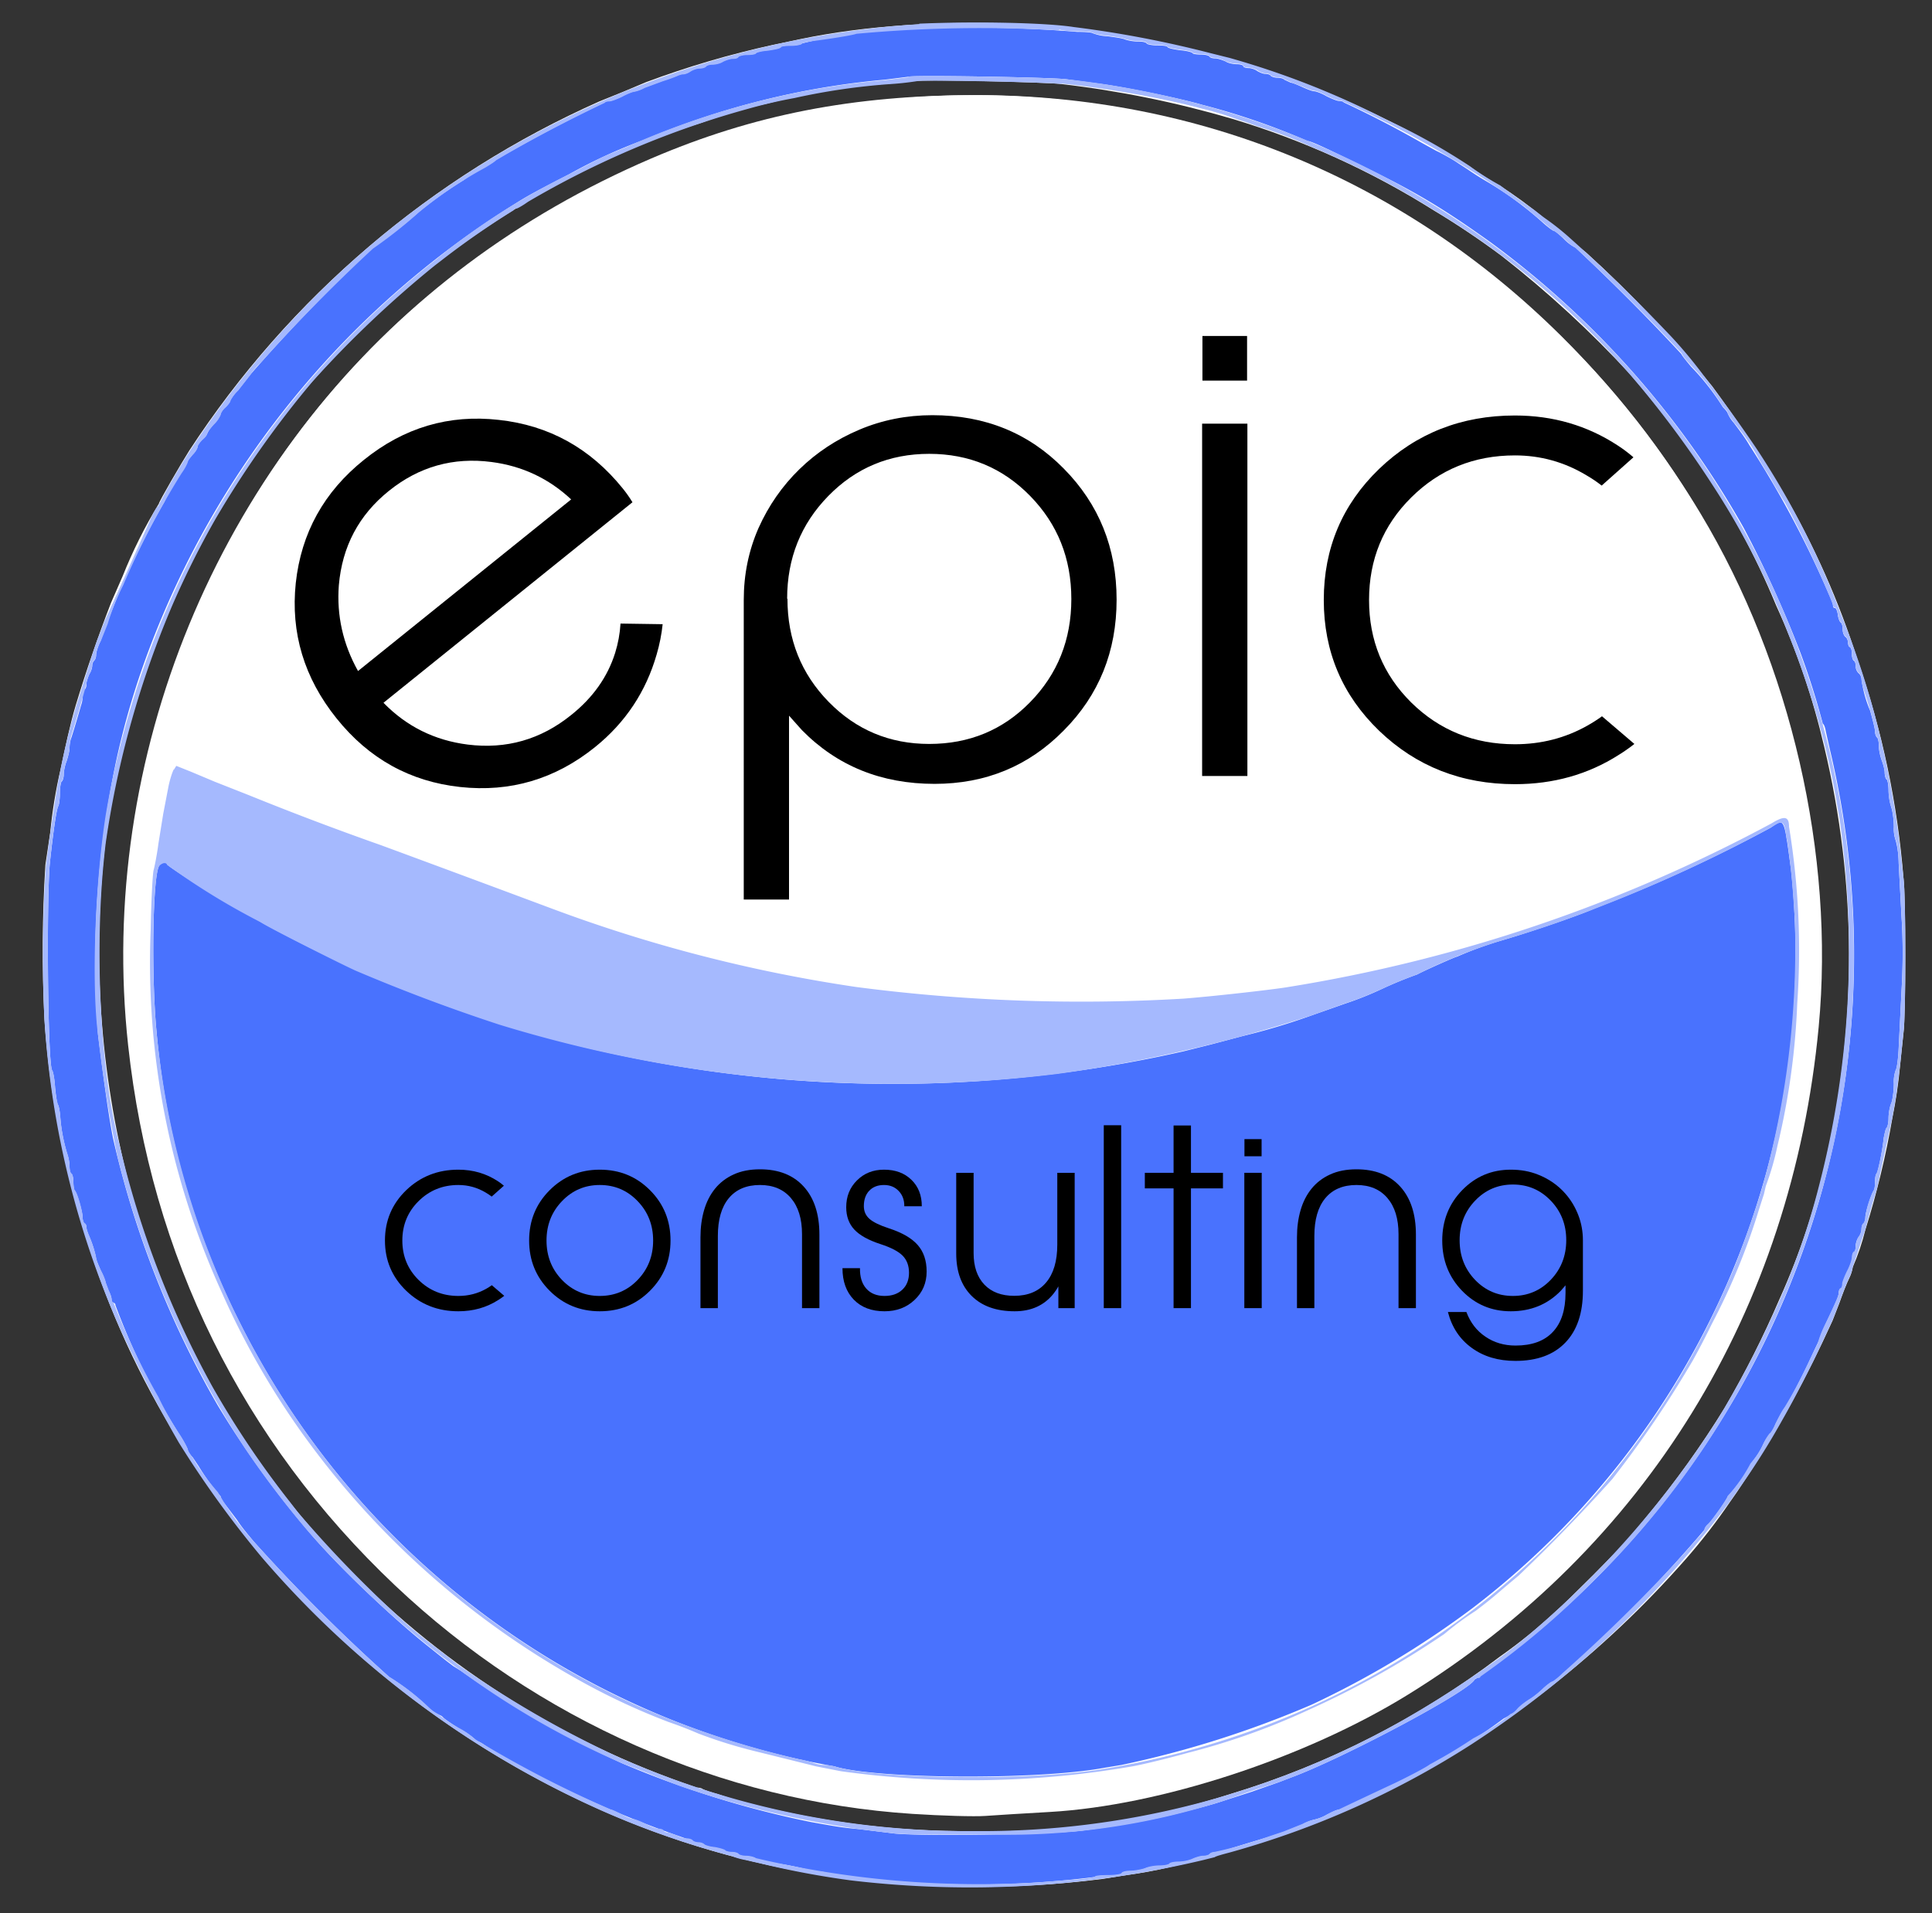 <?xml version="1.0" encoding="UTF-8" standalone="no"?>
<svg
   xmlns:dc="http://purl.org/dc/elements/1.1/"
   xmlns:cc="http://creativecommons.org/ns#"
   xmlns:rdf="http://www.w3.org/1999/02/22-rdf-syntax-ns#"
   xmlns:svg="http://www.w3.org/2000/svg"
   xmlns="http://www.w3.org/2000/svg"
   xmlns:sodipodi="http://sodipodi.sourceforge.net/DTD/sodipodi-0.dtd"
   xmlns:inkscape="http://www.inkscape.org/namespaces/inkscape"
   width="400"
   height="396.2"
   display="block"
   version="1.1"
   id="svg18"
   sodipodi:docname="epic.svg"
   inkscape:version="0.92.3 (2405546, 2018-03-11)">
  <rect width="100%" height="100%" fill="#333333" stroke="none"/>
  <defs
     id="defs22" />
  <sodipodi:namedview
     pagecolor="#ffffff"
     bordercolor="#666666"
     borderopacity="0"
     objecttolerance="10"
     gridtolerance="10"
     guidetolerance="10"
     inkscape:pageopacity="0"
     inkscape:pageshadow="2"
     inkscape:window-width="1366"
     inkscape:window-height="745"
     id="namedview20"
     showgrid="false"
     inkscape:zoom="1"
     inkscape:cx="144.37076"
     inkscape:cy="218.10001"
     inkscape:window-x="-8"
     inkscape:window-y="-8"
     inkscape:window-maximized="1"
     inkscape:current-layer="svg18" />
  <path
     style="fill:#ffffff;fill-opacity:1"
     d="M 188.93,375.634 C 149.463,373.072 111.233,356.188 81.775,328.31 50.213,298.439 31.292,260.143 26.53,216.489 20.038,156.976 45.046,96.258 91.366,59.074 175.604,-8.549 296.172,13.333 352.107,106.397 c 18.7,31.112 27.8,70.713 24.429,106.303 -5.559,58.684 -35.814,107.861 -85.066,138.265 -21.28,13.137 -51.338,22.978 -74.131,24.271 -5.153,0.292 -11.168,0.662 -13.368,0.823 -2.2,0.16 -8.968,-0.031 -15.04,-0.425 z"
     id="path826"
     inkscape:connector-curvature="0" />
  <path
     style="fill:#ffffff;fill-opacity:1"
     d="M 182.371,373.664 C 139.905,368.44 101.596,348.745 72.89,317.38 48.361,290.578 33.205,258.305 27.762,221.285 25.511,205.981 26.303,176.431 29.344,162.2 42.08,102.595 79.678,56.476 134.812,32.827 c 21.215,-9.1 41.874,-13.127 67.338,-13.127 46.037,0 88.491,17.494 121.105,49.905 25.82,25.66 42.095,55.695 49.868,92.037 2.463,11.516 2.686,14.426 2.686,35.058 0,20.618 -0.224,23.548 -2.679,35.021 -5.425,25.359 -15.7,49.364 -29.524,68.979 -12.774,18.123 -35.678,39.004 -55.741,50.814 -15.233,8.967 -39.832,17.769 -57.839,20.697 -11.499,1.869 -37.763,2.671 -47.655,1.454 z"
     id="path828"
     inkscape:connector-curvature="0" />
  <g
     fill-rule="evenodd"
     id="g8">
    <path
       d="m 212.6,5 c 5.231,0.233 10.442,0.801 15.6,1.7 6.1,0.8 14.8,2.6 22.4,4.5 l 4,1 c 7.597,2.288 15.073,4.958 22.4,8 9.503,3.954 18.639,8.739 27.3,14.3 2.011,1.469 4.115,2.805 6.3,4 3.131,2.015 6.137,4.219 9,6.6 l 1.8,1.4 c 2.283,1.993 4.617,3.927 7,5.8 9.411,8.537 18.137,17.799 26.1,27.7 4.694,6.387 9.131,12.959 13.3,19.7 l 1.4,2.3 c 6.409,10.957 11.574,22.596 15.4,34.7 5.087,14.598 8.28,29.789 9.5,45.2 0.5,3.5 0.5,28.5 0,32 l -0.7,6.7 c -0.336,3.66 -0.87,7.298 -1.6,10.9 -1.355,7.848 -3.226,15.598 -5.6,23.2 -0.655,2.633 -1.525,5.208 -2.6,7.7 -0.1,0.7 -0.4,1.6 -0.6,2 -0.7,1.4 -1.6,3.8 -2.2,5.5 l -1.4,3.6 -2,4.3 c -5.138,10.834 -11.088,21.264 -17.8,31.2 l -1.4,2 c -2.847,4.19 -5.953,8.198 -9.3,12 -16.905,19.219 -37.212,35.152 -59.9,47 -14.932,7.452 -30.714,13.059 -47,16.7 -2.872,0.677 -5.775,1.211 -8.7,1.6 l -5,0.8 c -18.938,2.404 -38.117,2.202 -57,-0.6 -16.286,-2.439 -32.165,-7.081 -47.2,-13.8 C 86.277,357.817 54.772,329.392 34.1,293.5 26.406,280.255 20.457,266.071 16.4,251.3 12.532,238.205 10.117,224.724 9.2,211.1 8.667,200.438 8.734,189.755 9.4,179.1 l 1,-6.7 c 0.418,-4.341 1.119,-8.65 2.1,-12.9 1,-4.7 2,-9.5 3.2,-13.5 2.169,-7.155 4.604,-14.227 7.3,-21.2 l 2.4,-5.5 c 2.074,-5.202 4.583,-10.22 7.5,-15 0,-0.4 4.7,-8.5 6.3,-11 20.75,-31.77 50.23,-56.875 84.9,-72.3 3.252,-1.288 6.486,-2.621 9.7,-4 8.54,-3.184 17.295,-5.757 26.2,-7.7 l 5.7,-1.2 C 179.1,5.3 195.2,4.2 212.5,5 m -22.8,11.7 c -0.2,0 -2.6,0.4 -5.4,0.6 -8.544,0.561 -17.016,1.934 -25.3,4.1 -4.654,1.015 -9.231,2.352 -13.7,4 -4.965,1.521 -9.84,3.324 -14.6,5.4 -17.213,7.415 -33.223,17.358 -47.5,29.5 -7.631,6.833 -14.781,14.183 -21.4,22 -7.228,9.007 -13.685,18.608 -19.3,28.7 -10.647,19.756 -17.658,41.265 -20.7,63.5 -2.754,23.667 -1.092,47.639 4.9,70.7 15.812,58.721 59.952,105.638 117.6,125 0.3,0 0.8,0 1.2,0.3 0.4,0.2 1.7,0.7 3,1 l 3,1 c 16.363,4.613 33.3,6.869 50.3,6.7 17.974,0.429 35.891,-2.174 53,-7.7 20.103,-6.09 38.963,-15.707 55.7,-28.4 4.117,-2.89 8.027,-6.064 11.7,-9.5 1.7,-1.4 13.7,-13.4 15,-15 l 3.7,-4.5 c 5.926,-7.142 11.339,-14.694 16.2,-22.6 4.218,-7.23 7.991,-14.711 11.3,-22.4 4.224,-9.376 7.474,-19.16 9.7,-29.2 6.424,-28.052 6.288,-57.209 -0.4,-85.2 -2.346,-10.109 -5.696,-19.957 -10,-29.4 -4.328,-10.48 -9.758,-20.47 -16.2,-29.8 -4.336,-6.25 -9.01,-12.259 -14,-18 -8.19,-8.872 -17.086,-17.066 -26.6,-24.5 -4.507,-3.364 -9.18,-6.502 -14,-9.4 -13.012,-8.19 -27.073,-14.581 -41.8,-19 -11.574,-3.4 -23.417,-5.809 -35.4,-7.2 -3.4,-0.4 -29.2,-1 -30,-0.6 m -145.1,145 7.1,2.8 9.4,3.6 c 7.741,3.088 15.542,6.022 23.4,8.8 l 12.2,4.6 17.5,6.5 c 20.385,7.797 41.586,13.266 63.2,16.3 l 7.1,1 c 13,2 45.1,2.8 60.7,1.4 9.471,-0.88 18.91,-2.08 28.3,-3.6 11.986,-1.926 23.792,-4.836 35.3,-8.7 12.155,-3.598 24.078,-7.939 35.7,-13 0.7,0 19,-9 22.4,-11 2.7,-1.6 3.6,-1.5 3.6,0.7 l 0.3,2.8 c 1.5,6.4 2.1,22.2 1.4,33.8 -0.522,13.416 -2.843,26.701 -6.9,39.5 -0.796,1.954 -1.464,3.959 -2,6 l -1.4,3.8 c -2.077,5.828 -4.549,11.508 -7.4,17 -11.79,24.804 -29.767,46.156 -52.2,62 l -3.2,2.3 c -5.046,3.36 -10.216,6.529 -15.5,9.5 -15.437,8.261 -31.968,14.288 -49.1,17.9 l -5,1 c -20.064,2.798 -40.44,2.461 -60.4,-1 -4.298,-1.073 -8.598,-2.14 -12.9,-3.2 -3.902,-0.969 -7.742,-2.172 -11.5,-3.6 -2.002,-0.877 -4.037,-1.677 -6.1,-2.4 -1.887,-0.631 -3.726,-1.399 -5.5,-2.3 -5.89,-2.473 -11.603,-5.347 -17.1,-8.6 -26.341,-15.608 -48.131,-37.847 -63.2,-64.5 -6.574,-11.671 -11.712,-24.095 -15.3,-37 -0.2,0 -0.4,-0.7 -0.6,-1.4 -4.485,-16.372 -6.408,-33.34 -5.7,-50.3 0.2,-6 0.5,-11.5 0.7,-12.3 0.2,-0.7 0.7,-3.2 1,-5.5 0.791,-5.187 1.86,-10.327 3.2,-15.4 l 0.6,-0.8 2.8,1.2 5,2.1"
       id="path2"
       inkscape:connector-curvature="0"
       style="fill:#ffffff"
       sodipodi:nodetypes="ccscccccccccccccccccsccccccccccccccccccccccccccccccccccccccccccccccccccccccccccccccccccccccccccccccccccccccccccccccccccccc" />
    <path
       fill="#4972fe"
       d="M191.4 5.9A104.8 104.8 0 0 0 166 9c-.1.2-1.1.4-2.2.4-1 0-2 .1-2.1.3-.2.3-1.4.5-2.7.7-1.3.1-2.4.4-2.5.6-.2.2-1 .3-1.8.3s-1.6.2-1.8.4c-.1.3-.6.4-1.2.4-.5 0-1.4.3-2 .6-.6.4-1.6.6-2.2.6-.6 0-1.2.2-1.3.4-.2.2-.7.4-1.3.4-.6 0-1.4.3-1.9.6a3 3 0 0 1-1.5.6c-.4 0-1 .2-1.4.4l-2.8 1-3.8 1.4a8 8 0 0 1-2 .8c-.4 0-1.5.4-2.6 1-1 .5-2.3 1-2.7 1-.4 0-.9.1-1 .3a303.7 303.7 0 0 0-22.5 11.9c-.4.4-1.4 1-2.2 1.4a32.6 32.6 0 0 0-4.5 2.8 84.9 84.9 0 0 0-9.3 6.6 99.1 99.1 0 0 1-9.6 7.5 355.2 355.2 0 0 0-25.3 26.2l-2.5 3.2a8 8 0 0 0-1.6 2.1c0 .3-.5.9-1 1.4-.6.5-1 1.2-1 1.4a6 6 0 0 1-1.4 2.1 7 7 0 0 0-1.4 2c0 .1-.4.7-1 1.2-.5.5-1 1.2-1 1.5 0 .3-.4 1-1 1.6-.5.6-1 1.2-1 1.4A63 63 0 0 0 34 104a167.2 167.2 0 0 0-13.2 28.8c-.5 1-.9 2.3-.9 2.8 0 .6-.2 1-.4 1.2-.2.2-.4.6-.4 1s-.2 1.2-.6 1.8c-.3.7-.6 1.6-.6 2 0 .5-.1 1-.4 1.2-.2.1-.4.7-.4 1.4a5 5 0 0 1-.3 1.8 272.8 272.8 0 0 1-2 6.7c-.3.7-.4 1.7-.4 2.2 0 .6-.3 1.8-.6 2.7-.4 1-.6 2.2-.6 2.8 0 .6-.2 1.3-.4 1.4-.2.1-.4 1.3-.4 2.5 0 1.3-.2 2.4-.3 2.6-.4.4-1.2 6.3-1.8 12.1-.7 8.7-.4 41.6.5 42.7.2.2.5 1.8.6 3.5.2 1.8.4 3.4.6 3.6.2.2.4 1.5.5 2.8.2 2.5.7 5 1.4 7.3.3.8.5 2 .5 2.6 0 .7.1 1.4.4 1.6.2.1.4.9.4 1.7 0 .8.1 1.6.3 1.8.5.6 1.6 4.4 1.6 5.5 0 .6.2 1.1.4 1.3.3.1.4.5.4.8 0 .4.3 1.2.6 1.9a21 21 0 0 1 1.4 4.5c0 .3.5 1.4 1 2.6a12 12 0 0 1 1 2.5l.6 1.6c.3.6.6 1.4.6 1.8 0 .4.2.7.4.7s.4.2.4.5a142.3 142.3 0 0 0 13.4 27c.9 1.4 1.6 2.8 1.6 3 0 .2.4.9 1 1.5l1.2 1.8a45.5 45.5 0 0 0 4.6 6.3c0 .3.4 1 .9 1.6l2.5 3.3c.8 1.3 2.4 3.2 3.5 4.5a365.3 365.3 0 0 0 28 28 47.8 47.8 0 0 1 8.1 6.3 8 8 0 0 0 2 1.5c.3 0 .7.2 1 .5.2.3 1.8 1.4 3.6 2.5a16 16 0 0 1 3.5 2.5c.3 0 1 .4 1.7.9l2 1.3 6 3.4a230.4 230.4 0 0 0 33.7 14.6c.5 0 1 .2 1.2.4.1.2.7.4 1.2.4s1 .2 1.2.4c.1.2 1.1.5 2.2.6 1 .2 2 .5 2.2.7 0 .1.7.3 1.3.3.7 0 1.3.2 1.4.4.2.2.8.4 1.5.4s1.7.2 2.1.5c.4.3 1.7.7 2.8.8 3 .3 6.1 1 7.7 1.4.7.3 2 .5 2.6.5.7 0 1.4.1 1.6.3.2.2 1.5.5 3 .6l5.9.6a200.8 200.8 0 0 0 46.6-.4c.1-.2 1.3-.3 2.7-.3 1.4 0 2.7-.2 2.8-.4.1-.3 1-.4 1.7-.5.8 0 2.2-.2 3-.5 1-.4 2.4-.6 3.3-.6 1 0 1.8-.2 2-.4 0-.2 1-.4 1.9-.4 1 0 2.2-.3 2.8-.6.7-.3 1.6-.6 2.2-.6.6 0 1.2-.2 1.3-.4.2-.2.7-.4 1.1-.4l2-.4a518.3 518.3 0 0 1 9.2-2.8l3-1 4-1.6a9 9 0 0 1 2.5-1 9 9 0 0 0 2.5-1c1-.5 2-1 2.3-1 .3 0 1.7-.5 3.2-1.3l8.7-4.2a80.7 80.7 0 0 0 8.7-4.7 105.7 105.7 0 0 0 13.7-8.7l1.5-.8c.2 0 .8-.5 1.3-1 .5-.7 1.7-1.6 2.5-2.1 1-.6 2.2-1.6 3-2.4.8-.7 1.6-1.3 1.8-1.3.2 0 1.2-.7 2.2-1.7l3.7-3a340 340 0 0 0 25.6-26.8c0-.3.3-.7.6-1 .8-.6 4.2-5.5 4.2-5.9a32.1 32.1 0 0 0 4.8-6.7l.7-1a16 16 0 0 0 1.8-3 10 10 0 0 1 1.4-2.2c.2-.2.8-1.1 1.2-2.1.5-1 1.3-2.6 2-3.5 1-1.6 2-3.4 4.7-8.9a231 231 0 0 1 2.4-5.1c0-.3.6-1.7 1.3-3.3 2.3-4.8 2.7-5.8 2.7-6.4 0-.3.1-.7.4-.9.2 0 .4-.5.4-.9 0-.3.4-1.5 1-2.6.5-1.1 1-2.4 1-2.9 0-.4.1-1 .3-1 .3-.2.4-.8.4-1.4 0-.6.3-1.4.6-1.8.4-.5.6-1.2.6-1.7s.2-1 .4-1.1c.2-.2.4-.8.4-1.3 0-1.1 1.3-5 1.7-5.5.2-.2.3-1 .3-1.8s.1-1.5.3-1.7c.3-.3 1.2-4.5 1.5-7.4.2-1 .4-2 .6-2.1.2-.2.4-1.1.4-2 0-.9.2-2.3.6-3.2.3-.9.5-2.7.5-4a7 7 0 0 1 .4-2.8c.2-.2.5-2.2.6-4.5l.6-12.1c.3-5.3.3-10.2 0-14.9l-.6-11.3a19 19 0 0 0-.6-4.7 7 7 0 0 1-.4-2.8c0-1.3-.2-3-.5-4a13 13 0 0 1-.6-3.6c0-1.1-.2-2.2-.4-2.3-.2-.1-.4-.8-.4-1.4 0-.6-.3-1.7-.6-2.5s-.6-2.1-.6-3c0-.9-.2-1.7-.4-1.8-.2-.2-.4-.7-.4-1.2 0-.6-.5-2.5-1-4.3a25.3 25.3 0 0 1-1.8-6.5c0-.4-.2-1-.6-1.3a2 2 0 0 1-.6-1.4c0-.5-.1-1-.4-1.2-.2-.1-.4-.7-.4-1.4 0-.6-.1-1.2-.4-1.4-.2 0-.4-.5-.4-1 0-.3-.2-.9-.5-1.1-.4-.3-.6-1-.6-1.6 0-.7-.2-1.3-.4-1.4-.2-.1-.5-.8-.6-1.6-.1-.8-.4-1.4-.6-1.4-.3 0-.4-.2-.4-.5s-.4-1.3-.8-2.2a208 208 0 0 0-16.5-31c-.8-1.4-2-3-3.2-4.6a7.6 7.6 0 0 1-1.3-2c0-.2-.5-.8-1-1.3a50.7 50.7 0 0 0-6.6-8.4c-1-1.2-1.9-2.3-2-2.6a442 442 0 0 0-21.9-22 9 9 0 0 1-2.3-1.7c-1-1-2-1.8-2.2-1.8-.2 0-1.3-.8-2.5-1.9a71.4 71.4 0 0 0-11.7-8.5 57.8 57.8 0 0 1-3.6-2.3l-2-1.3c-1-.7-3.1-1.9-4.6-2.6l-2.9-1.6a221 221 0 0 0-16.2-8.4c-.1-.2-.6-.3-1-.3s-1.6-.5-2.6-1c-1-.6-2.2-1-2.5-1-.4 0-1.4-.4-2.3-.8-.9-.4-2-.9-2.6-1l-1.3-.6c-.1-.2-.8-.4-1.4-.4-.6 0-1.2-.2-1.4-.4-.1-.2-.6-.4-1.1-.4-.5 0-1.2-.3-1.7-.6-.4-.3-1.2-.6-1.8-.6-.6 0-1.1-.2-1.1-.4s-.6-.4-1.3-.4c-.7 0-1.8-.2-2.4-.6-.7-.3-1.6-.6-2-.6-.6 0-1.1-.1-1.3-.4-.1-.2-.9-.4-1.7-.4-.9 0-1.7-.1-1.8-.3-.1-.2-1.3-.5-2.6-.6-1.3-.2-2.5-.4-2.6-.7-.1-.2-1.1-.3-2.2-.3-1 0-2-.2-2.1-.4-.2-.3-1-.4-1.8-.4a9 9 0 0 1-2.6-.4c-.6-.3-2.3-.5-3.7-.7a9.3 9.3 0 0 1-3-.6c-.2-.2-1.7-.3-3.3-.3a266.7 266.7 0 0 0-31.6-.7m29.3 10.5l6.7.9c4.9.6 16.7 3 21.5 4.4a145 145 0 0 1 21.8 7.5c.7 0 3.7 1.4 11 5 11.2 5.4 17 8.9 26.8 15.9a187.5 187.5 0 0 1 52.5 59.2 235.4 235.4 0 0 1 11.8 26 160.9 160.9 0 0 1 4.6 14.6c.2 0 .5.8.6 1.5l.9 4a182.8 182.8 0 0 1-72.9 192l-.7.4c-1 2.4-27.4 16.4-38 20.3l-2.6 1-5.7 2-5.6 1.8c-.9.3-3 1-7.1 2-6.7 1.8-13.2 3-22.2 4.2-6.3.8-33.2 1.2-38.9.6l-7.3-.9c-3.3-.3-4.6-.5-10.1-1.5a203.3 203.3 0 0 1-38.9-12.1A206.9 206.9 0 0 1 95.4 346l-1.6-1-1.7-1.3-3-2.4c-8-6.3-20-17.8-25.5-24.5A195 195 0 0 1 45 290.9a199 199 0 0 1-21.6-55.2c-.7-3.5-1.6-9.4-3.1-21.4a199.8 199.8 0 0 1 3.6-56 163.3 163.3 0 0 1 7-23.9 185.4 185.4 0 0 1 75.9-92.3c2.2-1.4 4-2.4 11-6a108.2 108.2 0 0 1 15.7-7.2 165.9 165.9 0 0 1 49.7-12.4l4.8-.6c.3-.4 29.3.1 32.7.5m145.9 155a305.4 305.4 0 0 1-36.4 16.7c-2.8 1.3-13 4.8-19.1 6.6a75.6 75.6 0 0 0-9.4 3.4c-.3 0-6.6 2.8-8.3 3.7a83.8 83.8 0 0 0-7.3 3 68.3 68.3 0 0 1-7.5 3l-7.1 2.5a136.1 136.1 0 0 1-14 4.2l-6.8 1.8-5.6 1.4a272.1 272.1 0 0 1-191-26.7l-2.9-1.7c-4-2-16.3-9.7-16.6-10.3-.2-.6-1-.4-1.6.2-1.4 1.7-1.7 22.8-.6 34.3a165.6 165.6 0 0 0 17.2 60.3 171.2 171.2 0 0 0 123.2 92c8.2 2.6 41.8 2.9 55.8.3l3.6-.6a207.7 207.7 0 0 0 39.4-12.5 189.5 189.5 0 0 0 33.3-20 170 170 0 0 0 65.9-153c-1.5-11-1.3-10.5-4.2-8.6"
       id="path4" />
    <path
       fill="#a5b9fe"
       d="M190.4 5A195 195 0 0 0 79.6 48.4a197.1 197.1 0 0 0-40.3 45 137.8 137.8 0 0 0-6.6 11.5c-.2 0-.8 1-1.4 2.3a1980.2 1980.2 0 0 1-9.6 21.3l-1.3 3.4c-.4.6-3 9.1-4.6 14.2a148.6 148.6 0 0 0-4.4 19.7l-1 6.7-.9 6.7a285 285 0 0 0-.3 32 186 186 0 0 0 15.5 63.6A276.5 276.5 0 0 0 37 298.7a209.7 209.7 0 0 0 17.2 23.8 199.6 199.6 0 0 0 70 52.3 177.6 177.6 0 0 0 27.4 9.6c.4.2 1.6.6 2.8.8l3.5.8a181.6 181.6 0 0 0 18.2 3.4 209 209 0 0 0 73-4.2l2.4-.6c.2-.2 1.7-.6 3.2-1a182.9 182.9 0 0 0 50-22.4 208 208 0 0 0 53.5-50.3l1.4-2a152.2 152.2 0 0 0 9.5-15c2.3-4 6.5-12.1 8.3-16.2l2-4.3 1.4-3.6c.6-1.7 1.5-4.1 2.2-5.5.2-.4.5-1.3.6-2l.7-2 1.9-5.7a152.5 152.5 0 0 1 2.4-8.4 7113.1 7113.1 0 0 1 3.2-14.8l.8-4.6.8-6.3.7-6.8c.5-3.4.5-28.4 0-31.9l-.7-6.3a199.1 199.1 0 0 0-5.4-28 180.7 180.7 0 0 0-7-20.7 170.5 170.5 0 0 0-17.4-34 297.9 297.9 0 0 0-11-15.2 95.8 95.8 0 0 0-6.4-7.7 355.5 355.5 0 0 0-21.6-21 54.5 54.5 0 0 0-5-3.9l-1.8-1.4a294.7 294.7 0 0 1-7.2-5.2 57.4 57.4 0 0 1-6.3-4 130.2 130.2 0 0 0-17-9.5A174.9 174.9 0 0 0 254.6 12l-4-1a223.7 223.7 0 0 0-28.3-5.4c-5.7-.9-20.2-1.2-32-.7m29 1.2c.5.2 2 .4 3.7.4 1.6 0 3 .1 3.3.3.2.2 1.5.5 3 .6 1.4.2 3 .4 3.7.7a9 9 0 0 0 2.6.4c.8 0 1.6.1 1.8.4 0 .2 1 .4 2.1.4s2 .1 2.2.3c.1.3 1.3.5 2.6.7 1.3.1 2.5.4 2.6.6.1.2 1 .3 1.8.3s1.6.2 1.7.4c.2.3.7.4 1.2.4s1.4.3 2 .6c.7.4 1.8.6 2.5.6s1.3.2 1.3.4.5.4 1 .4c.7 0 1.5.3 2 .6.4.3 1.1.6 1.6.6s1 .2 1.1.4c.2.2.8.4 1.4.4.6 0 1.3.2 1.4.4l1.3.6 2.6 1c.9.4 1.9.8 2.3.8.3 0 1.5.4 2.5 1 1 .5 2.2 1 2.6 1 .4 0 .9.1 1 .3a221 221 0 0 1 37.3 21.6l3.7 3.1c1.2 1 2.3 2 2.5 2 .1 0 1.1.7 2.2 1.7a9 9 0 0 0 2.3 1.8 442 442 0 0 1 22 21.9c0 .3.9 1.4 1.9 2.5a50.7 50.7 0 0 1 6.6 8.5c.5.5 1 1 1 1.3 0 .2.6 1.1 1.3 2a48 48 0 0 1 5.4 8l1.2 2a27 27 0 0 1 1.6 2.7l2.4 4a208 208 0 0 1 9.9 21c0 .4.1.6.4.6.2 0 .5.6.6 1.4.1.8.4 1.5.6 1.6.2.1.4.7.4 1.4 0 .6.2 1.3.6 1.6.3.2.5.8.5 1.2 0 .4.2.8.4 1 .3 0 .4.7.4 1.3 0 .7.2 1.3.4 1.4.3.2.4.7.4 1.2s.3 1.1.6 1.4c.4.3.6.9.6 1.3 0 .9.2 1.4 1.8 6.5.5 1.8 1 3.7 1 4.3 0 .5.2 1 .4 1.2.2.1.4 1 .4 1.8 0 .9.3 2.2.6 3 .3.8.6 2 .6 2.5 0 .6.2 1.3.4 1.4.2.1.4 1.2.4 2.3 0 1.1.2 2.8.6 3.6.3 1 .5 2.7.5 4a7 7 0 0 0 .4 2.8c.2.2.5 2.3.6 4.7l.6 11.3c.3 4.7.3 9.6 0 14.9l-.6 12c-.1 2.4-.4 4.4-.6 4.6a7 7 0 0 0-.4 2.8c0 1.3-.2 3.1-.5 4-.4.9-.6 2.3-.6 3.2 0 .9-.2 1.8-.4 2-.2.2-.4 1.1-.6 2.1-.3 2.9-1.2 7-1.5 7.4-.2.2-.3 1-.3 1.7 0 .8-.1 1.6-.3 1.8a18 18 0 0 0-1.7 5.5c0 .5-.2 1.1-.4 1.3-.2.1-.4.6-.4 1.1 0 .5-.2 1.2-.6 1.7-.3.4-.5 1.2-.6 1.8 0 .6-.1 1.2-.4 1.3-.2.1-.4.7-.4 1.1 0 .5-.4 1.8-1 2.9-.5 1-1 2.3-1 2.6 0 .4-.1.8-.3 1-.3 0-.4.5-.4.8 0 .6-.4 1.6-2.7 6.4a22.1 22.1 0 0 0-1.7 4.3l-2 4.1a88.5 88.5 0 0 1-4.8 9c-.6.8-1.4 2.4-1.9 3.4-.4 1-1 2-1.2 2a10 10 0 0 0-1.4 2.4 16 16 0 0 1-1.8 2.9l-.8 1a32.1 32.1 0 0 1-4.7 6.7c0 .4-3.4 5.3-4.2 5.9-.3.3-.6.7-.6 1 0 .2-.6 1-1.4 1.8l-3 3.4a340 340 0 0 1-25 24.6c-1 1-2 1.7-2.1 1.7-.2 0-1 .6-1.8 1.3-.8.8-2 1.8-3 2.4-.8.5-2 1.4-2.5 2-.5.6-1.1 1-1.3 1a47.1 47.1 0 0 1-7.8 5.1 105.7 105.7 0 0 1-9 5.4c-.6.5-3.8 2.2-7.1 3.8a1990.8 1990.8 0 0 0-11.9 5.6c-.3 0-1.3.4-2.3 1a9 9 0 0 1-2.5 1 9 9 0 0 0-2.5.9l-4 1.6-3 1a87.3 87.3 0 0 1-11.2 3.2c-.4 0-1 .2-1 .4-.2.2-.8.4-1.4.4-.6 0-1.5.3-2.2.6-.6.3-1.9.6-2.8.6-1 0-1.9.2-2 .4-.1.2-1 .4-1.9.4-1 0-2.4.2-3.2.6-1 .3-2.3.5-3 .5-.9 0-1.7.2-1.8.5-.1.2-1.4.4-2.8.4s-2.6.1-2.7.3c-.1.2-1.8.4-3.7.6l-7.8.6a200.8 200.8 0 0 1-58.7-5c-.4-.3-1.4-.5-2-.5-.8 0-1.4-.2-1.6-.4-.1-.2-.7-.4-1.4-.4-.6 0-1.2-.2-1.3-.3-.1-.2-1.1-.5-2.2-.7-1.1-.1-2-.4-2.2-.6-.2-.2-.7-.4-1.2-.4s-1-.2-1.2-.4c-.1-.2-.7-.4-1.2-.4s-1.4-.2-2-.6l-1.8-.6c-.4 0-.8-.1-1-.4 0-.2-.5-.4-1-.4-.4 0-1.6-.4-2.7-1-1-.5-2.2-1-2.6-1-.3 0-1.4-.4-2.4-1-1-.5-2-1-2.3-1a230.4 230.4 0 0 1-28-14.5 16 16 0 0 0-3.1-2.2 27.1 27.1 0 0 1-4.5-3 8 8 0 0 1-2.1-1.5 47.8 47.8 0 0 0-8.2-6.3 365.3 365.3 0 0 1-28-28 60.4 60.4 0 0 1-7.4-10.2 45.5 45.5 0 0 1-5.3-7.3c-.5-.6-.9-1.3-.9-1.5 0-.2-.7-1.6-1.6-3a60.7 60.7 0 0 1-4.5-7.9 142.3 142.3 0 0 1-9.3-19.6c-.2 0-.4-.3-.4-.7 0-.4-.3-1.2-.6-1.8l-.6-1.6c0-.3-.4-1.4-1-2.5a12 12 0 0 1-1-2.6c0-.5-.7-2.8-1.4-4.5-.3-.7-.6-1.5-.6-1.9 0-.3-.1-.7-.4-.8-.2-.2-.4-.7-.4-1.3 0-1.1-1-4.9-1.6-5.5-.2-.2-.3-1-.3-1.8s-.2-1.6-.4-1.7c-.3-.2-.4-.9-.4-1.6 0-.6-.2-1.8-.5-2.6-.7-2.3-1.2-4.8-1.4-7.3a9.7 9.7 0 0 0-.5-2.8 15 15 0 0 1-.6-3.6c-.1-1.7-.4-3.3-.6-3.5-.9-1-1.2-34-.5-42.7.6-5.8 1.4-11.7 1.8-12 .1-.3.3-1.4.3-2.7 0-1.2.2-2.4.4-2.5.2-.1.4-.8.4-1.4 0-.6.2-1.8.6-2.8.3-.9.6-2.1.6-2.7 0-.5.1-1.5.3-2.2a272.8 272.8 0 0 0 3.2-11c0-.5.3-1.4.6-2 .4-.7.6-1.5.6-2 0-.3.2-.7.4-.9.2-.1.4-.6.4-1.2 0-.5.4-1.8 1-2.8l1.4-3.5a48.4 48.4 0 0 1 3.2-8A167.2 167.2 0 0 1 37.6 98c.8-1.1 1.3-2.2 1.3-2.4 0-.2.5-.8 1-1.4.6-.6 1-1.3 1-1.6 0-.3.5-1 1-1.5.6-.5 1-1 1-1.3 0-.2.6-1 1.4-1.9a6 6 0 0 0 1.4-2c0-.3.4-1 1-1.5.5-.5 1-1.1 1-1.4a8 8 0 0 1 1.6-2.1l2.5-3.2c.5-.8 1.5-2 2.2-2.6a355.2 355.2 0 0 1 23.2-23.6 99.1 99.1 0 0 0 9.5-7.5 84.9 84.9 0 0 1 13.8-9.3c.8-.5 1.8-1.1 2.2-1.5l2.2-1.3 3-1.7a303.7 303.7 0 0 1 17.3-8.9c.1-.2.6-.3 1-.3s1.7-.5 2.7-1c1.1-.6 2.2-1 2.5-1a8 8 0 0 0 2.1-.8l3.8-1.4a30 30 0 0 0 2.8-1c.4-.2 1-.4 1.4-.4.4 0 1.1-.3 1.5-.6.5-.3 1.3-.6 1.9-.6.6 0 1.1-.2 1.3-.4.1-.2.7-.4 1.3-.4.6 0 1.6-.2 2.2-.6.6-.3 1.5-.6 2-.6.6 0 1-.1 1.2-.4.2-.2 1-.4 1.8-.4s1.6-.1 1.8-.3c0-.2 1.2-.5 2.5-.6 1.3-.2 2.5-.4 2.7-.7 0-.2 1-.3 2.1-.3 1 0 2-.2 2.2-.4 0-.2 1.1-.4 2.3-.6 3.2-.4 8.3-1.2 9-1.5a279 279 0 0 1 42-.7M188 16l-4.8.6a165.9 165.9 0 0 0-53.4 13.8l-3.6 1.5c-1.5.6-2.6 1.2-8.4 4.2a144 144 0 0 0-27.5 17.6 185.4 185.4 0 0 0-68.4 115c-2.2 13.9-3 35-1.6 45.7a278.5 278.5 0 0 0 4 25 199 199 0 0 0 26.4 60.5 195 195 0 0 0 12.9 17A201.8 201.8 0 0 0 95.4 346a171.2 171.2 0 0 0 33.5 19.2 196.4 196.4 0 0 1 6.4 2.5l1 .4 4.3 1.7a203.3 203.3 0 0 0 37.3 9l7.3.9c2.4.2 9.2.3 18.9.2a146 146 0 0 0 49.3-7 267.6 267.6 0 0 1 11.3-3.8l2.6-1c10.6-3.9 37-17.9 38-20.3 0-.1.4-.3.7-.3.3 0 .5-.1.5-.3a168.7 168.7 0 0 0 24-20.4 173.5 173.5 0 0 0 27.7-35.7 188.2 188.2 0 0 0 21.7-55.3A182.8 182.8 0 0 0 220.7 16.4c-3.4-.4-32.4-.9-32.7-.5m31.7 1.4c10 1 21.8 3.2 28.8 5.1a65.3 65.3 0 0 1 7.9 2.4l1.3.4 2.8 1a90.5 90.5 0 0 1 11 4.2 170.4 170.4 0 0 1 26 13.5 168.9 168.9 0 0 1 42.3 36.4 209.2 209.2 0 0 1 14.8 20.2 159.8 159.8 0 0 1 15.5 30.4 167.6 167.6 0 0 1 4.2 11.5 155.8 155.8 0 0 1 5.8 22.8l.8 4.7a193.3 193.3 0 0 1-4.2 75.3 150.3 150.3 0 0 1-9.5 26.8 206.2 206.2 0 0 1-11.5 21.8 197 197 0 0 1-36.9 42.8 107.7 107.7 0 0 1-10.3 8.1 216 216 0 0 1-18.7 11.9 177.2 177.2 0 0 1-88 22.6 178.8 178.8 0 0 1-73.7-15.3 215 215 0 0 1-33.3-19.2l-4.5-3.5a95 95 0 0 1-8.4-7 248.3 248.3 0 0 1-20.2-21L60 311a192.2 192.2 0 0 1-16-23.8 195.6 195.6 0 0 1-19.2-49.9c-4.2-16-5.4-42.4-2.9-62.8a197.2 197.2 0 0 1 13.8-49.2 187.4 187.4 0 0 1 8.9-17.8 205.5 205.5 0 0 1 20.2-28.6A222.8 222.8 0 0 1 90 55l2.6-2a174.4 174.4 0 0 1 13.8-9.5c0-.2.3-.3.5-.3s1.3-.6 2.4-1.4a188.3 188.3 0 0 1 45.7-19.3 103 103 0 0 1 9.5-2.2 135 135 0 0 1 20-2.9 61 61 0 0 0 5.4-.6c.7-.3 26.5.2 30 .6M36 159.3c-.3.5-.9 2.3-1.2 4l-1 5.2-1 6.2c-.3 2.3-.8 4.8-1 5.5-.2.8-.5 6.3-.6 12.3a164.4 164.4 0 0 0 14.7 75.1 166 166 0 0 0 16.3 28.7 175.2 175.2 0 0 0 57.6 51.6 140 140 0 0 0 18.6 8.7 86.6 86.6 0 0 1 6.2 2.4 100.7 100.7 0 0 0 11.5 3.6 4519.4 4519.4 0 0 1 12.9 3.2l5.1 1a195.5 195.5 0 0 0 60.3-1c2.2-.4 6.8-1.5 11.5-2.8a143.6 143.6 0 0 0 24.6-8.7 184.9 184.9 0 0 0 28.5-15.9 64.8 64.8 0 0 1 6.5-4.8 96.3 96.3 0 0 0 5.8-4.7l3.1-2.6a348.8 348.8 0 0 0 19.4-20 220 220 0 0 0 16.7-24.6 160 160 0 0 0 3.9-7.5 136 136 0 0 0 9.8-23.8l1-3.1.4-1.7a57.2 57.2 0 0 0 2.4-8.3 150 150 0 0 0 4.1-29.5 158.1 158.1 0 0 0-1.7-36.6c0-2.2-1-2.3-3.6-.7a317.7 317.7 0 0 1-100.1 33.9c-2.2.4-14.1 1.8-21.6 2.4a359 359 0 0 1-67.8-2.4 308.5 308.5 0 0 1-63.2-16.3A9404.7 9404.7 0 0 0 78.8 175a627.5 627.5 0 0 1-27.2-10.3l-7.1-2.8-5-2.1-3-1.2-.5.8m334 14.5c1 7.4 1.1 9.2 1.6 16.6a183 183 0 0 1-6.8 55.6c-1.4 4.8-5.3 15.8-7 19.3a170 170 0 0 1-129.2 100.9c-14 2.5-47.6 2.2-55.8-.5-.7-.2-1.7-.3-2.3-.3-.6 0-1.5-.2-2-.4s-1.9-.6-3.1-.8a188 188 0 0 1-33.3-11 171.2 171.2 0 0 1-99.7-139.7c-1.1-11.5-.8-32.6.6-34.3.5-.6 1.4-.8 1.6-.2A146.3 146.3 0 0 0 54 191c1.4 1 16.3 8.5 19.6 10a368.2 368.2 0 0 0 29.8 11.2 278.6 278.6 0 0 0 115.5 10.2 306 306 0 0 0 52.6-12.1l7-2.5c2.7-.9 4-1.4 7.6-3a83.8 83.8 0 0 1 7.3-3 111.8 111.8 0 0 1 17.7-7.1 226.8 226.8 0 0 0 21.1-7.3 305.4 305.4 0 0 0 34.4-16c2.6-1.7 2.8-1.6 3.3 2.4"
       id="path6" />
  </g>
  <g
     aria-label="epic"
     style="font-weight:400;font-size:40px;line-height:1.25;font-family:sans-serif;letter-spacing:0;word-spacing:0"
     id="text12">
    <path
       d="m 118.254,103.423 q -6.964,-6.509 -16.467,-7.745 -11.911,-1.562 -21.284,5.988 -9.308,7.485 -10.349,19.526 -0.716,9.373 3.97,17.769 z m 10.219,25.71 8.722,0.13 q -0.325,3.124 -1.237,6.248 -3.319,11.586 -12.757,19.201 -12.367,9.958 -27.923,8.266 -15.556,-1.692 -25.58,-14.189 -10.089,-12.562 -8.461,-28.053 1.692,-15.556 14.124,-25.514 12.432,-10.024 27.923,-8.266 15.556,1.692 25.645,14.189 1.106,1.367 2.018,2.864 l -51.55,41.526 q 7.16,7.355 17.444,8.657 11.976,1.497 21.414,-6.118 6.769,-5.402 9.112,-12.887 0.911,-2.929 1.106,-6.053 z"
       style="font-size:133.3px;font-family:'Epic Fusion';-inkscape-font-specification:'Epic Fusion'"
       id="path821" />
    <path
       d="m 153.987,124.251 q 0,-7.941 3.059,-14.905 3.124,-6.964 8.461,-12.171 5.337,-5.207 12.432,-8.201 7.095,-2.994 15.1,-2.994 16.337,0 27.207,11.065 10.935,11.065 10.935,27.142 0,16.077 -10.935,27.077 -10.87,11.065 -26.751,11.065 -16.532,0 -27.467,-11.13 l -2.669,-2.994 v 38.076 h -9.373 z m 38.402,29.81 q 12.432,0 20.893,-8.657 8.527,-8.722 8.527,-21.349 0,-12.627 -8.527,-21.349 -8.527,-8.722 -20.893,-8.722 -12.367,0 -20.893,8.722 -8.527,8.722 -8.527,21.284 h 0.065 q 0,12.627 8.527,21.349 8.527,8.722 20.828,8.722 z"
       style="font-size:133.3px;font-family:'Epic Fusion';-inkscape-font-specification:'Epic Fusion'"
       id="path823" />
    <path
       d="m 248.886,160.7 v -72.964 0 h 4.686 4.686 v 0 72.964 0 h -4.686 z m 0.065,-91.123 h 9.242 v 9.242 h -9.242 z"
       style="font-size:133.3px;font-family:'Epic Fusion';-inkscape-font-specification:'Epic Fusion'"
       id="path825" />
    <path
       d="m 331.677,148.333 6.704,5.728 q -1.562,1.237 -3.254,2.278 -9.503,6.053 -21.479,6.053 -16.597,0 -28.118,-11.065 -11.455,-11.065 -11.455,-27.077 0,-16.077 11.455,-27.142 11.521,-11.065 28.118,-11.065 11.846,0 21.349,6.248 1.692,1.106 3.189,2.408 l -6.574,5.858 q -1.497,-1.172 -3.189,-2.148 -6.834,-4.101 -14.775,-4.101 -12.692,0 -21.479,8.722 -8.722,8.657 -8.722,21.219 0,12.562 8.722,21.219 8.787,8.657 21.479,8.657 8.136,0 14.97,-3.84 1.627,-0.911 3.059,-1.953 z"
       style="font-size:133.3px;font-family:'Epic Fusion';-inkscape-font-specification:'Epic Fusion'"
       id="path827" />
  </g>
  <g
     aria-label="consulting"
     style="font-weight:400;font-size:40px;line-height:1.25;font-family:sans-serif;letter-spacing:0;word-spacing:0"
     id="text16">
    <path
       d="m 101.825,266.15 2.575,2.2 q -0.6,0.475 -1.25,0.875 -3.65,2.325 -8.25,2.325 -6.375,0 -10.8,-4.25 -4.4,-4.25 -4.4,-10.4 0,-6.175 4.4,-10.425 4.425,-4.25 10.8,-4.25 4.55,0 8.2,2.4 0.65,0.425 1.225,0.925 l -2.525,2.25 q -0.575,-0.45 -1.225,-0.825 -2.625,-1.575 -5.675,-1.575 -4.875,0 -8.25,3.35 -3.35,3.325 -3.35,8.15 0,4.825 3.35,8.15 3.375,3.325 8.25,3.325 3.125,0 5.75,-1.475 0.625,-0.35 1.175,-0.75 z"
       style="font-size:51.2px;line-height:5.25;font-family:'Epic Fusion';-inkscape-font-specification:'Epic Fusion'"
       id="path830" />
    <path
       d="m 124.175,271.55 q -6.125,0 -10.375,-4.25 -4.25,-4.25 -4.25,-10.4 0,-6.175 4.25,-10.425 4.25,-4.25 10.375,-4.25 6.175,0 10.4,4.25 4.25,4.25 4.25,10.425 0,6.15 -4.25,10.4 -4.225,4.25 -10.4,4.25 z m 0,-3.175 q 4.65,0 7.85,-3.325 3.2,-3.325 3.2,-8.15 0,-4.825 -3.2,-8.15 -3.2,-3.35 -7.85,-3.35 -4.625,0 -7.825,3.35 -3.2,3.325 -3.2,8.15 0,4.825 3.2,8.15 3.2,3.325 7.825,3.325 z"
       style="font-size:51.2px;line-height:5.25;font-family:'Epic Fusion';-inkscape-font-specification:'Epic Fusion'"
       id="path832" />
    <path
       d="m 157.35,242.15 q 5.8,0 9.05,3.575 3.25,3.575 3.25,9.95 v 15.225 h -1.8 -1.8 v -15.325 q 0,-4.775 -2.3,-7.475 -2.3,-2.7 -6.4,-2.7 -4.2,0 -6.475,2.75 -2.25,2.725 -2.25,7.8 v 14.95 h -1.8 -1.8 v -14.7 q 0,-3.025 0.75,-5.6 0.75,-2.575 2.275,-4.45 1.525,-1.875 3.825,-2.925 2.325,-1.075 5.475,-1.075 z"
       style="font-size:51.2px;line-height:5.25;font-family:'Epic Fusion';-inkscape-font-specification:'Epic Fusion'"
       id="path834" />
    <path
       d="m 187.225,249.8 q 0.025,-1.925 -1.15,-3.15 -1.175,-1.25 -3.05,-1.25 -1.925,0 -3.05,1.175 -1.125,1.175 -1.125,3.2 0,1.6 1.15,2.625 1.15,1.025 3.975,1.95 4.175,1.35 6.025,3.475 1.85,2.1 1.85,5.5 0,3.525 -2.5,5.875 -2.475,2.35 -6.225,2.35 -4,0 -6.35,-2.4 -2.35,-2.425 -2.35,-6.525 v 0 h 3.625 v 0 q -0.05,2.7 1.3,4.225 1.35,1.525 3.775,1.525 2.325,0 3.7,-1.3 1.375,-1.3 1.375,-3.5 0,-2.2 -1.325,-3.55 -1.325,-1.325 -4.55,-2.375 -3.775,-1.225 -5.45,-3.025 -1.675,-1.8 -1.675,-4.625 0,-3.35 2.225,-5.55 2.225,-2.225 5.6,-2.225 3.525,0 5.675,2.1 2.15,2.075 2.15,5.475 v 0 z"
       style="font-size:51.2px;line-height:5.25;font-family:'Epic Fusion';-inkscape-font-specification:'Epic Fusion'"
       id="path836" />
    <path
       d="m 201.575,242.875 v 16.625 q 0,4.175 2.225,6.525 2.225,2.325 6.175,2.325 4.275,0 6.6,-2.75 2.325,-2.75 2.325,-7.85 v 0 -14.875 0 h 1.8 1.8 v 0 28.025 0 h -1.675 -1.7 v 0 -4.5 0 0 q -0.425,0.775 -1,1.5 -2.9,3.65 -8.05,3.65 -5.7,0 -8.9,-3.175 -3.2,-3.175 -3.2,-8.8 v -16.7 0 h 1.8 z"
       style="font-size:51.2px;line-height:5.25;font-family:'Epic Fusion';-inkscape-font-specification:'Epic Fusion'"
       id="path838" />
    <path
       d="m 228.525,270.9 v -37.875 0 h 1.8 1.8 v 0 37.875 0 h -1.8 z"
       style="font-size:51.2px;line-height:5.25;font-family:'Epic Fusion';-inkscape-font-specification:'Epic Fusion'"
       id="path840" />
    <path
       d="m 242.975,270.9 v -24.8 0 h -5.95 v -3.225 h 5.95 v 0 -9.8 h 3.6 v 9.8 0 h 6.625 v 3.225 h -6.625 v 0 24.8 z"
       style="font-size:51.2px;line-height:5.25;font-family:'Epic Fusion';-inkscape-font-specification:'Epic Fusion'"
       id="path842" />
    <path
       d="m 257.625,270.9 v -28.025 0 h 1.8 1.8 v 0 28.025 0 h -1.8 z m 0.025,-35 h 3.55 v 3.55 h -3.55 z"
       style="font-size:51.2px;line-height:5.25;font-family:'Epic Fusion';-inkscape-font-specification:'Epic Fusion'"
       id="path844" />
    <path
       d="m 280.85,242.15 q 5.8,0 9.05,3.575 3.25,3.575 3.25,9.95 v 15.225 h -1.8 -1.8 v -15.325 q 0,-4.775 -2.3,-7.475 -2.3,-2.7 -6.4,-2.7 -4.2,0 -6.475,2.75 -2.25,2.725 -2.25,7.8 v 14.95 h -1.8 -1.8 v -14.7 q 0,-3.025 0.75,-5.6 0.75,-2.575 2.275,-4.45 1.525,-1.875 3.825,-2.925 2.325,-1.075 5.475,-1.075 z"
       style="font-size:51.2px;line-height:5.25;font-family:'Epic Fusion';-inkscape-font-specification:'Epic Fusion'"
       id="path846" />
    <path
       d="m 313.225,245.3 q -4.625,0 -7.825,3.35 -3.2,3.35 -3.2,8.2 0,4.85 3.2,8.2 3.2,3.325 7.825,3.325 4.65,0 7.85,-3.35 3.2,-3.35 3.2,-8.2 0,-4.85 -3.2,-8.175 -3.2,-3.35 -7.85,-3.35 z m 5.15,-2.075 q 1.675,0.65 3.125,1.65 1.45,1 2.625,2.35 1.7,1.95 2.65,4.425 0.95,2.45 0.95,5.25 v 10.4 q 0,6.975 -3.65,10.75 -3.625,3.775 -10.325,3.775 -5.35,0 -9.05,-2.7 -3.7,-2.675 -4.925,-7.425 h 3.825 q 1.225,3.275 3.925,5.1 2.7,1.85 6.25,1.85 5.075,0 7.7,-2.8 2.65,-2.775 2.65,-8.125 v -1.55 l -0.95,1.1 q -4.125,4.275 -10.4,4.275 -5.95,0 -10.075,-4.25 -4.1,-4.25 -4.1,-10.4 0,-6.175 4.125,-10.425 4.125,-4.25 10.075,-4.25 3.05,0 5.575,1 z"
       style="font-size:51.2px;line-height:5.25;font-family:'Epic Fusion';-inkscape-font-specification:'Epic Fusion'"
       id="path848" />
  </g>
</svg>
